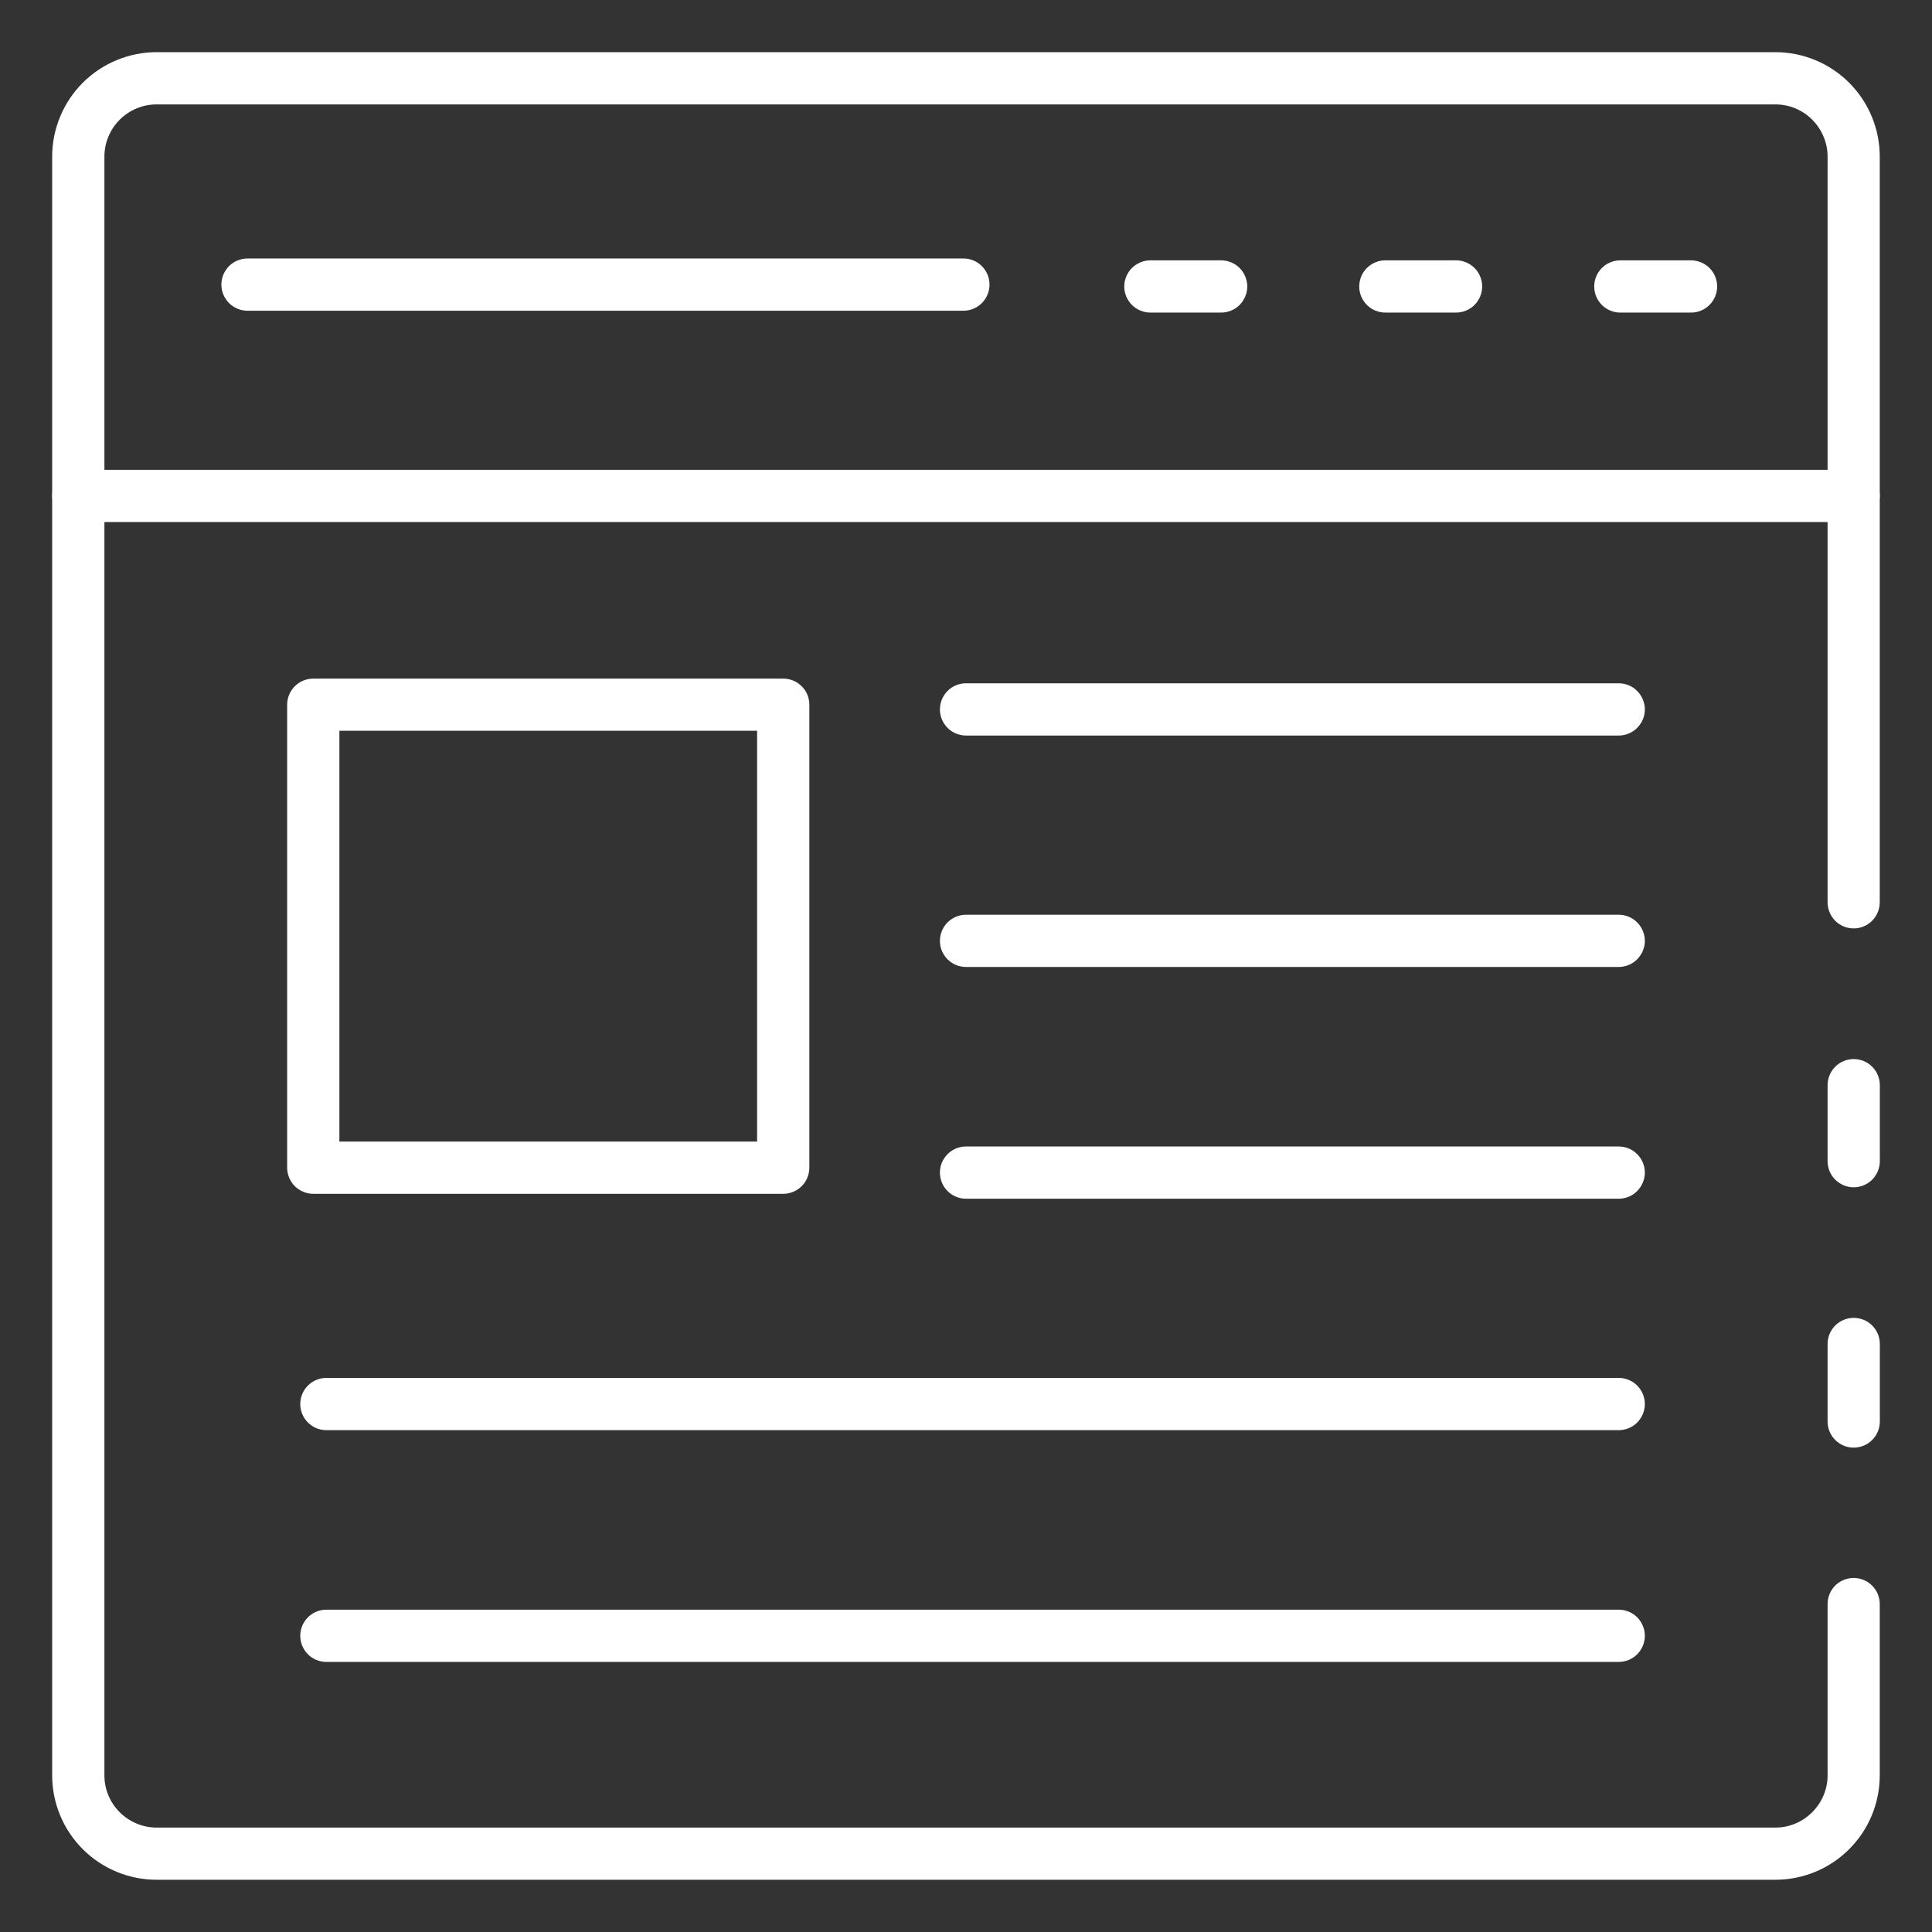 <svg width="24" height="24" viewBox="0 0 24 24" fill="none" xmlns="http://www.w3.org/2000/svg">
<rect x="0" y="0" width="24" height="24" fill="#333333" stroke="none"/>
<path d="M23.027 14.749C22.941 14.749 22.859 14.714 22.798 14.654C22.737 14.593 22.703 14.51 22.703 14.424V13.481C22.703 13.395 22.737 13.312 22.798 13.251C22.859 13.19 22.941 13.156 23.027 13.156C23.113 13.156 23.196 13.19 23.257 13.251C23.318 13.312 23.352 13.395 23.352 13.481V14.424C23.352 14.51 23.318 14.593 23.257 14.654C23.196 14.714 23.113 14.749 23.027 14.749Z" fill="white"/>
<path d="M22.054 23.351H1.946C1.602 23.351 1.272 23.215 1.028 22.971C0.785 22.728 0.648 22.398 0.648 22.054V1.946C0.648 1.602 0.785 1.272 1.028 1.028C1.272 0.785 1.602 0.648 1.946 0.648H22.054C22.398 0.648 22.728 0.785 22.971 1.028C23.215 1.272 23.351 1.602 23.351 1.946V11.208C23.351 11.294 23.317 11.377 23.256 11.438C23.195 11.499 23.113 11.533 23.027 11.533C22.941 11.533 22.858 11.499 22.797 11.438C22.737 11.377 22.703 11.294 22.703 11.208V1.946C22.703 1.774 22.634 1.609 22.512 1.487C22.391 1.365 22.226 1.297 22.054 1.297H1.946C1.774 1.297 1.609 1.365 1.487 1.487C1.365 1.609 1.297 1.774 1.297 1.946V22.054C1.297 22.226 1.365 22.391 1.487 22.512C1.609 22.634 1.774 22.703 1.946 22.703H22.054C22.226 22.703 22.391 22.634 22.512 22.512C22.634 22.391 22.703 22.226 22.703 22.054V19.926C22.703 19.84 22.737 19.758 22.797 19.697C22.858 19.636 22.941 19.602 23.027 19.602C23.113 19.602 23.195 19.636 23.256 19.697C23.317 19.758 23.351 19.84 23.351 19.926V22.054C23.351 22.398 23.215 22.728 22.971 22.971C22.728 23.215 22.398 23.351 22.054 23.351Z" fill="white"/>
<path d="M23.027 17.983C22.941 17.983 22.859 17.949 22.798 17.888C22.737 17.827 22.703 17.745 22.703 17.659V16.695C22.703 16.609 22.737 16.527 22.798 16.466C22.859 16.405 22.941 16.371 23.027 16.371C23.113 16.371 23.196 16.405 23.257 16.466C23.318 16.527 23.352 16.609 23.352 16.695V17.659C23.352 17.745 23.318 17.827 23.257 17.888C23.196 17.949 23.113 17.983 23.027 17.983Z" fill="white"/>
<path d="M23.027 6.485H0.973C0.887 6.485 0.804 6.45 0.743 6.39C0.683 6.329 0.648 6.246 0.648 6.16C0.648 6.074 0.683 5.992 0.743 5.931C0.804 5.87 0.887 5.836 0.973 5.836H23.027C23.113 5.836 23.195 5.87 23.256 5.931C23.317 5.992 23.351 6.074 23.351 6.16C23.351 6.246 23.317 6.329 23.256 6.39C23.195 6.45 23.113 6.485 23.027 6.485Z" fill="white"/>
<path d="M21.007 3.883H20.128C20.042 3.883 19.959 3.849 19.899 3.788C19.838 3.727 19.804 3.645 19.804 3.559C19.804 3.473 19.838 3.39 19.899 3.329C19.959 3.269 20.042 3.234 20.128 3.234H21.007C21.093 3.234 21.175 3.269 21.236 3.329C21.297 3.39 21.331 3.473 21.331 3.559C21.331 3.645 21.297 3.727 21.236 3.788C21.175 3.849 21.093 3.883 21.007 3.883Z" fill="white"/>
<path d="M18.088 3.883H17.209C17.123 3.883 17.041 3.849 16.98 3.788C16.919 3.727 16.885 3.645 16.885 3.559C16.885 3.473 16.919 3.39 16.98 3.329C17.041 3.269 17.123 3.234 17.209 3.234H18.088C18.174 3.234 18.256 3.269 18.317 3.329C18.378 3.39 18.412 3.473 18.412 3.559C18.412 3.645 18.378 3.727 18.317 3.788C18.256 3.849 18.174 3.883 18.088 3.883Z" fill="white"/>
<path d="M15.169 3.883H14.291C14.205 3.883 14.122 3.849 14.061 3.788C14.001 3.727 13.966 3.645 13.966 3.559C13.966 3.473 14.001 3.39 14.061 3.329C14.122 3.269 14.205 3.234 14.291 3.234H15.169C15.255 3.234 15.338 3.269 15.399 3.329C15.459 3.39 15.494 3.473 15.494 3.559C15.494 3.645 15.459 3.727 15.399 3.788C15.338 3.849 15.255 3.883 15.169 3.883Z" fill="white"/>
<path d="M11.968 3.86H3.075C2.989 3.86 2.906 3.825 2.845 3.765C2.785 3.704 2.75 3.621 2.75 3.535C2.75 3.449 2.785 3.367 2.845 3.306C2.906 3.245 2.989 3.211 3.075 3.211H11.968C12.054 3.211 12.137 3.245 12.197 3.306C12.258 3.367 12.292 3.449 12.292 3.535C12.292 3.621 12.258 3.704 12.197 3.765C12.137 3.825 12.054 3.86 11.968 3.86Z" fill="white"/>
<path d="M9.73 14.83H3.892C3.806 14.83 3.723 14.795 3.662 14.735C3.602 14.674 3.567 14.591 3.567 14.505V8.754C3.567 8.668 3.602 8.585 3.662 8.525C3.723 8.464 3.806 8.43 3.892 8.43H9.73C9.816 8.43 9.898 8.464 9.959 8.525C10.02 8.585 10.054 8.668 10.054 8.754V14.505C10.054 14.591 10.02 14.674 9.959 14.735C9.898 14.795 9.816 14.83 9.73 14.83ZM4.216 14.181H9.405V9.078H4.216V14.181Z" fill="white"/>
<path d="M20.108 9.137H12C11.914 9.137 11.832 9.103 11.771 9.042C11.71 8.981 11.676 8.899 11.676 8.813C11.676 8.727 11.71 8.644 11.771 8.583C11.832 8.522 11.914 8.488 12 8.488H20.108C20.194 8.488 20.277 8.522 20.337 8.583C20.398 8.644 20.433 8.727 20.433 8.813C20.433 8.899 20.398 8.981 20.337 9.042C20.277 9.103 20.194 9.137 20.108 9.137Z" fill="white"/>
<path d="M20.108 12.012H12C11.914 12.012 11.832 11.978 11.771 11.917C11.71 11.856 11.676 11.774 11.676 11.688C11.676 11.602 11.71 11.519 11.771 11.458C11.832 11.398 11.914 11.363 12 11.363H20.108C20.194 11.363 20.277 11.398 20.337 11.458C20.398 11.519 20.433 11.602 20.433 11.688C20.433 11.774 20.398 11.856 20.337 11.917C20.277 11.978 20.194 12.012 20.108 12.012Z" fill="white"/>
<path d="M20.108 14.891H12C11.914 14.891 11.832 14.857 11.771 14.796C11.71 14.735 11.676 14.652 11.676 14.566C11.676 14.48 11.71 14.398 11.771 14.337C11.832 14.276 11.914 14.242 12 14.242H20.108C20.194 14.242 20.277 14.276 20.337 14.337C20.398 14.398 20.433 14.48 20.433 14.566C20.433 14.652 20.398 14.735 20.337 14.796C20.277 14.857 20.194 14.891 20.108 14.891Z" fill="white"/>
<path d="M20.108 17.766H4.054C3.968 17.766 3.886 17.732 3.825 17.671C3.764 17.61 3.73 17.527 3.73 17.442C3.73 17.355 3.764 17.273 3.825 17.212C3.886 17.151 3.968 17.117 4.054 17.117H20.108C20.194 17.117 20.277 17.151 20.338 17.212C20.398 17.273 20.433 17.355 20.433 17.442C20.433 17.527 20.398 17.61 20.338 17.671C20.277 17.732 20.194 17.766 20.108 17.766Z" fill="white"/>
<path d="M20.108 20.645H4.054C3.968 20.645 3.886 20.611 3.825 20.55C3.764 20.489 3.73 20.406 3.73 20.32C3.73 20.234 3.764 20.152 3.825 20.091C3.886 20.03 3.968 19.996 4.054 19.996H20.108C20.194 19.996 20.277 20.03 20.338 20.091C20.398 20.152 20.433 20.234 20.433 20.32C20.433 20.406 20.398 20.489 20.338 20.55C20.277 20.611 20.194 20.645 20.108 20.645Z" fill="white"/>
</svg>

